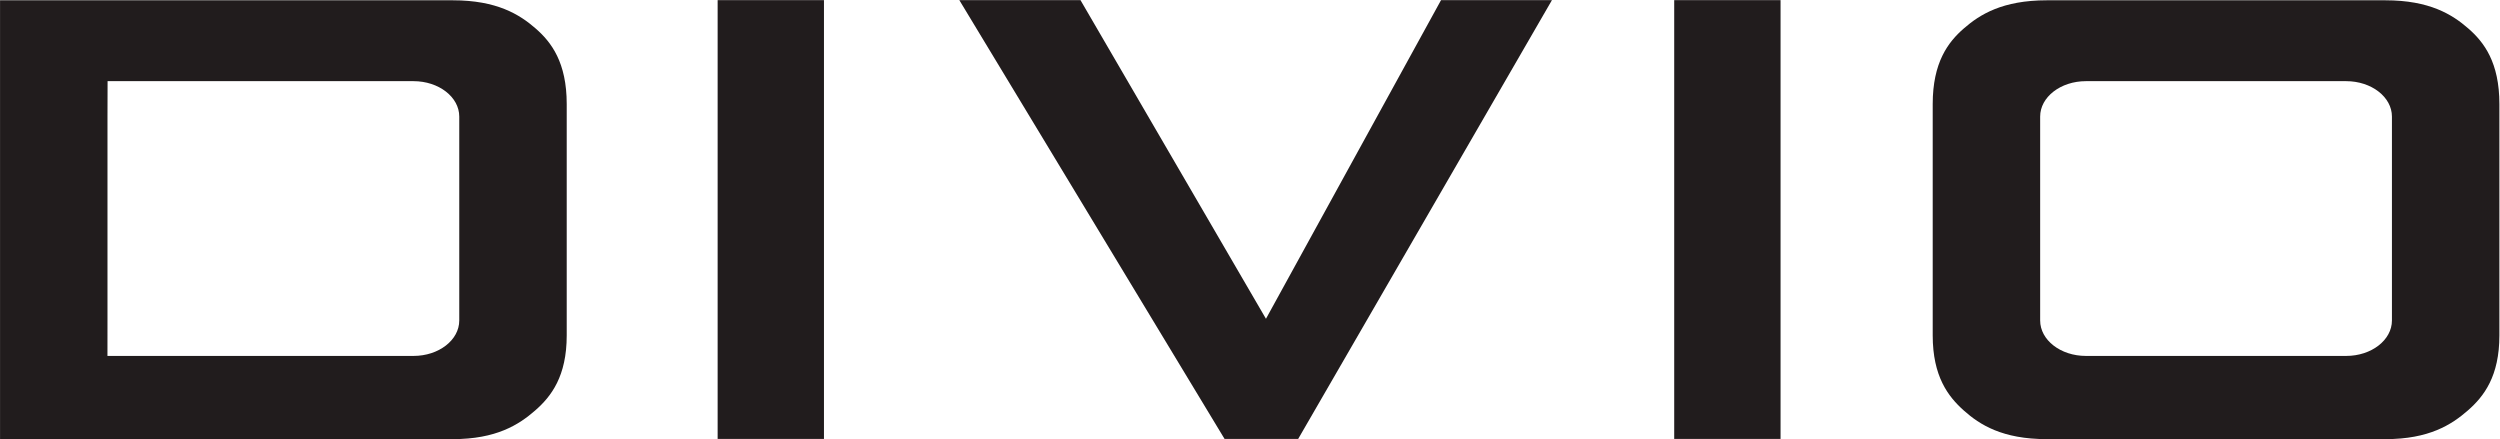 <?xml version="1.0" encoding="UTF-8" standalone="no"?>
<svg
   xmlns:dc="http://purl.org/dc/elements/1.1/"
   xmlns:cc="http://creativecommons.org/ns#"
   xmlns:rdf="http://www.w3.org/1999/02/22-rdf-syntax-ns#"
   xmlns:svg="http://www.w3.org/2000/svg"
   xmlns="http://www.w3.org/2000/svg"
   viewBox="0 0 827.013 145.267"
   height="145.267"
   width="827.013"
   xml:space="preserve"
   version="1.1"
   id="svg2"><defs
     id="defs6"><clipPath
       id="clipPath18"
       clipPathUnits="userSpaceOnUse"><path
         id="path20"
         d="M 0,1089.5 0,0 l 6202.64,0 0,1089.5 -6202.64,0 z" /></clipPath></defs><g
     transform="matrix(1.333,0,0,-1.333,0,145.267)"
     id="g10"><g
       transform="scale(0.1)"
       id="g12"><g
         id="g14"><g
           clip-path="url(#clipPath18)"
           id="g16"><path
             id="path22"
             style="fill:#211c1d;fill-opacity:1;fill-rule:nonzero;stroke:none"
             d="m 1780.93,0.449 263.879,0 0,1089.05 -263.879,0 0,-1089.05 z" /><path
             id="path24"
             style="fill:#211c1d;fill-opacity:1;fill-rule:nonzero;stroke:none"
             d="M 3038.99,0.449 2380.69,1089.5 l 300.66,0 460.34,-790.84 434.51,790.84 275.24,0 -629.86,-1089.051 -182.59,0" /><path
             id="path26"
             style="fill:#211c1d;fill-opacity:1;fill-rule:nonzero;stroke:none"
             d="m 4154.81,0.449 263.93,0 0,1089.05 -263.93,0 0,-1089.05 z" /><path
             id="path28"
             style="fill:#211c1d;fill-opacity:1;fill-rule:nonzero;stroke:none"
             d="m 5935.96,294.461 c 0,-48.621 -50.85,-87.969 -113.54,-87.969 l -645.94,0 c -62.68,0 -113.52,39.348 -113.52,87.969 l 0,505.977 c 0,48.527 50.84,87.929 113.52,87.929 l 645.94,0 c 62.69,0 113.54,-39.402 113.54,-87.929 l 0,-505.977 z m 189.27,724.859 c -39.35,34.34 -95.76,69.72 -205.31,69.72 l -840.67,0 c -109.87,0 -166.21,-35.38 -205.53,-69.72 -39.53,-34.234 -77.4,-84.781 -77.4,-187.691 l 0,-574.258 c 0,-101.16 37.87,-151.367 77.4,-186.512 C 4913.04,35.719 4969.38,0 5079.25,0 l 840.67,0 c 107.94,0 163.86,35.719 204.13,70.859 40.45,35.145 78.59,85.352 78.59,186.512 l 0,574.258 c 0,102.91 -37.87,153.457 -77.41,187.691" /><path
             id="path30"
             style="fill:#211c1d;fill-opacity:1;fill-rule:nonzero;stroke:none"
             d="m 1139.73,294.461 c 0,-48.621 -50.85,-87.969 -113.53,-87.969 l -759.544,0 0.074,87.969 0,505.977 0.247,87.929 759.223,0 c 62.68,0 113.53,-39.402 113.53,-87.929 l 0,-505.977 z M 0.094,1089.14 0.094,0 0,0 1123.69,0 c 107.94,0 163.86,35.719 204.13,70.859 40.46,35.145 78.59,85.352 78.59,186.512 l 0,574.258 c 0,102.91 -37.87,153.457 -77.41,187.691 -39.35,34.34 -95.76,69.72 -205.31,69.72 l -1123.596,0 0,0.1" /></g></g></g></g></svg>